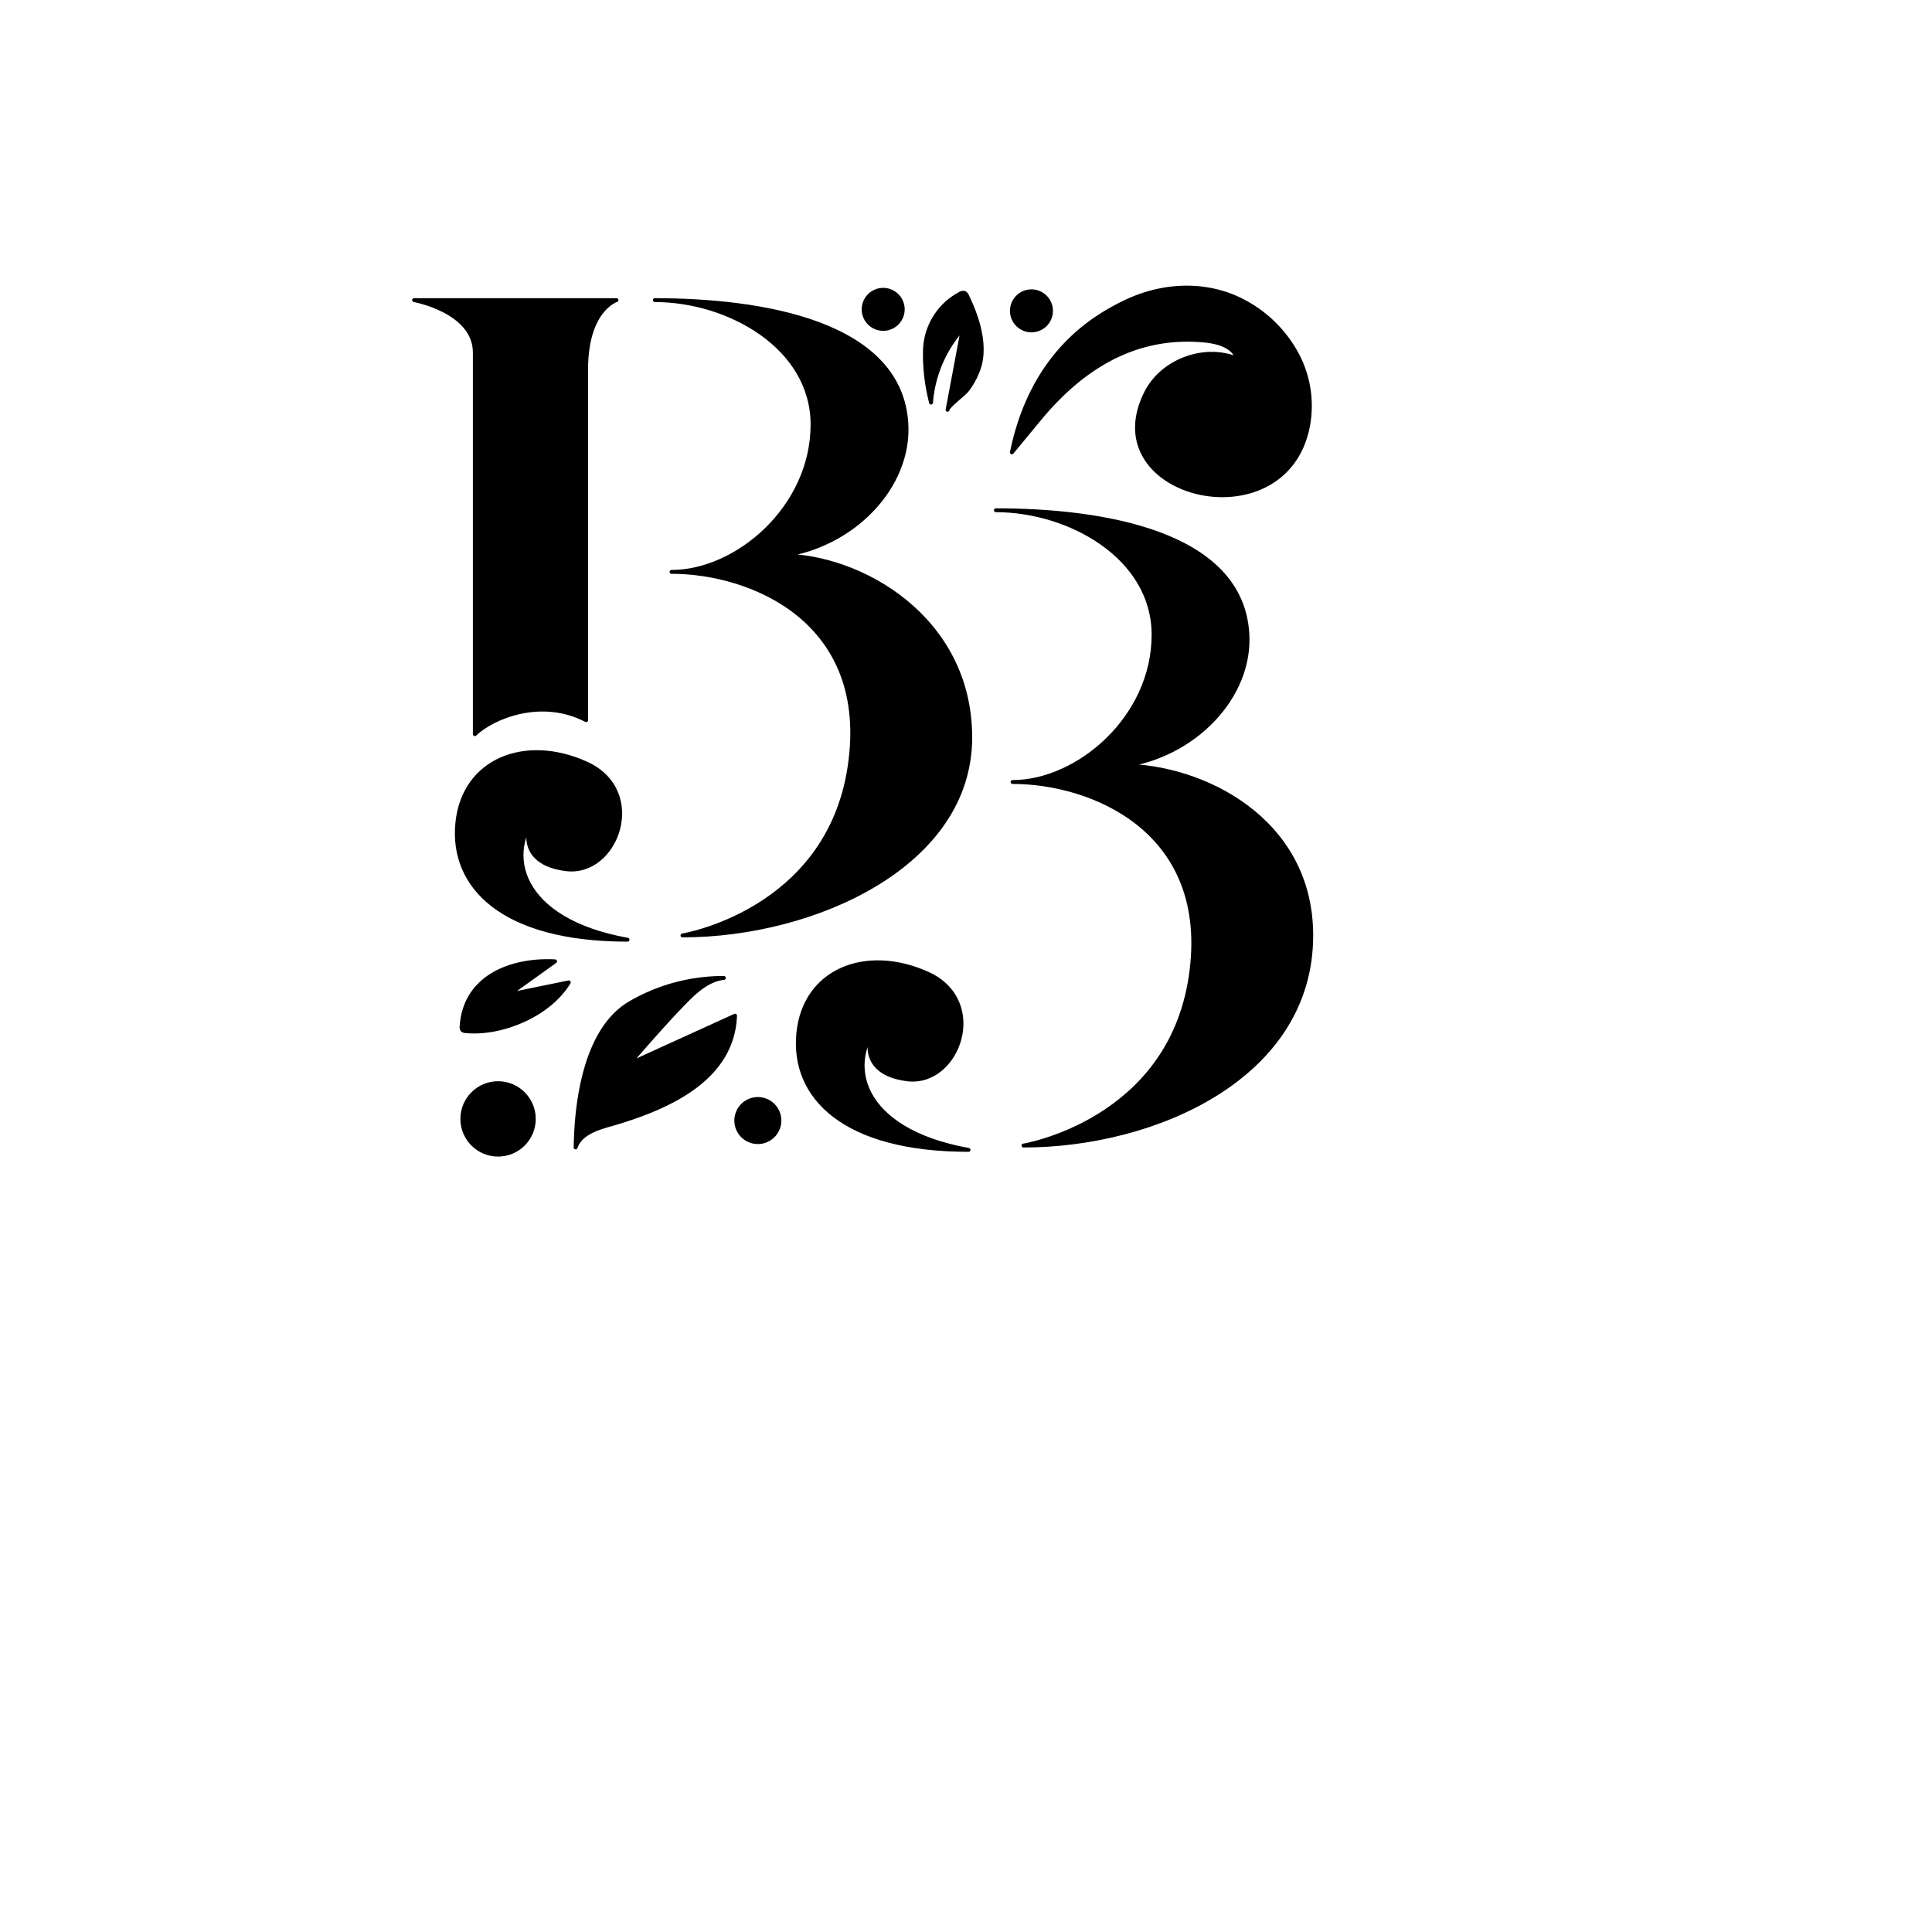 <svg xmlns="http://www.w3.org/2000/svg" viewBox="0 0 500 500"><title>breeze_logo</title><rect width="500" height="500" style="fill:none"/><path d="M202.26,143.79c18.57-2.5,33.29-17.88,32.31-34.17C233,83.3,196.71,77.67,169.47,77.67c19.05,0,40.81,12.11,40.81,32.22,0,21.47-19.57,38.11-36.49,38.11,20.66,0,51.76,12.64,46.09,50.4-5.63,37.54-43.26,43.69-43.26,43.69,34,0,74.47-18.18,74.48-51.23C251.1,159.88,222.66,143.79,202.26,143.79Z" style="stroke:#000;stroke-linecap:round;stroke-linejoin:round"/><path d="M162.41,243.2c-32.55,0-45.65-13.89-44.06-30.16s17.46-22.63,33.34-15.48,7.94,29-5.16,27.39-10.37-11.91-7.17-14.69C130.26,220.58,134.12,238.12,162.41,243.2Z" style="stroke:#000;stroke-linecap:round;stroke-linejoin:round"/><path d="M151.69,186.38V95.6c0-15.48,7.86-17.93,7.86-17.93H107.16s15.72,2.85,15.72,13.57V190C127.8,185.36,140.31,180.43,151.69,186.38Z" style="stroke:#000;stroke-linecap:round;stroke-linejoin:round"/><path d="M290.51,198.18c18.58-2.51,33.3-17.88,32.31-34.18-1.59-26.32-37.85-31.95-65.09-31.95,19,0,40.81,12.11,40.81,32.23,0,21.47-19.57,38.1-36.49,38.1,20.65,0,51.75,12.65,46.09,50.41-5.64,37.53-43.27,43.68-43.27,43.68,34,0,74.48-17.76,74.48-54.38C339.35,211.9,310.92,198.18,290.51,198.18Z" style="stroke:#000;stroke-linecap:round;stroke-linejoin:round"/><path d="M250.66,297.59c-32.54,0-45.64-13.89-44.06-30.17S224.07,244.8,240,251.94s7.93,29-5.16,27.39-10.37-11.91-7.17-14.69C218.51,275,222.38,292.51,250.66,297.59Z" style="stroke:#000;stroke-linecap:round;stroke-linejoin:round"/><path d="M320.06,77.13A33.21,33.21,0,0,1,334.43,89.6a28.39,28.39,0,0,1,4.18,20.09c-5.33,31.18-55.83,19.11-41.95-8.14,4.17-8.19,15-12.22,23.53-8.72-1-3.26-5-4.35-8.38-4.68-18-1.74-31.85,7-42.94,20.44l-7,8.49c5.23-25.56,21.06-34.79,28.51-38.53C300.26,73.58,311,73.1,320.06,77.13Z" style="stroke:#000;stroke-linecap:round;stroke-linejoin:round"/><path d="M158.08,291c13.85-4,31.53-11.26,32.15-28.15l-27.4,12.48c4.69-5.39,9.38-10.79,14.36-15.91,2.84-2.92,6.1-5.89,10.14-6.33a47.81,47.81,0,0,0-24.25,6.5c-11.51,6.73-13.94,25.28-14.11,37.36C150.2,293.37,154.44,292,158.08,291Z" style="stroke:#000;stroke-linecap:round;stroke-linejoin:round"/><path d="M147.2,254.23c-5,8.38-17.39,13.57-26.76,12.62a1.22,1.22,0,0,1-.76-.27,1.2,1.2,0,0,1-.22-.95c.84-13,13.12-17.44,24.2-16.84l-12.06,8.64Z" style="stroke:#000;stroke-linecap:round;stroke-linejoin:round"/><path d="M248.72,87.44c.14-.79.29-1.58.44-2.37a32.25,32.25,0,0,0-8.2,19.12,49.1,49.1,0,0,1-1.59-13.33,17.08,17.08,0,0,1,9-14.8,1.51,1.51,0,0,1,1.27-.24,1.55,1.55,0,0,1,.66.8c2.54,5.25,4.73,11.81,3.33,17.69a20,20,0,0,1-3.2,6.48c-.85,1.21-5,4.17-5.2,5.26Z" style="stroke:#000;stroke-linecap:round;stroke-linejoin:round"/><circle cx="128.9" cy="289.57" r="9.25" style="stroke:#000;stroke-linecap:round;stroke-linejoin:round"/><path d="M201.71,290a5.58,5.58,0,1,1-5.57-5.58A5.57,5.57,0,0,1,201.71,290Z" style="stroke:#000;stroke-linecap:round;stroke-linejoin:round"/><path d="M233.63,80.06A5.06,5.06,0,1,1,228.57,75,5.07,5.07,0,0,1,233.63,80.06Z" style="stroke:#000;stroke-linecap:round;stroke-linejoin:round"/><path d="M272,80.45a5.06,5.06,0,1,1-5.06-5.06A5.07,5.07,0,0,1,272,80.45Z" style="stroke:#000;stroke-linecap:round;stroke-linejoin:round"/></svg>